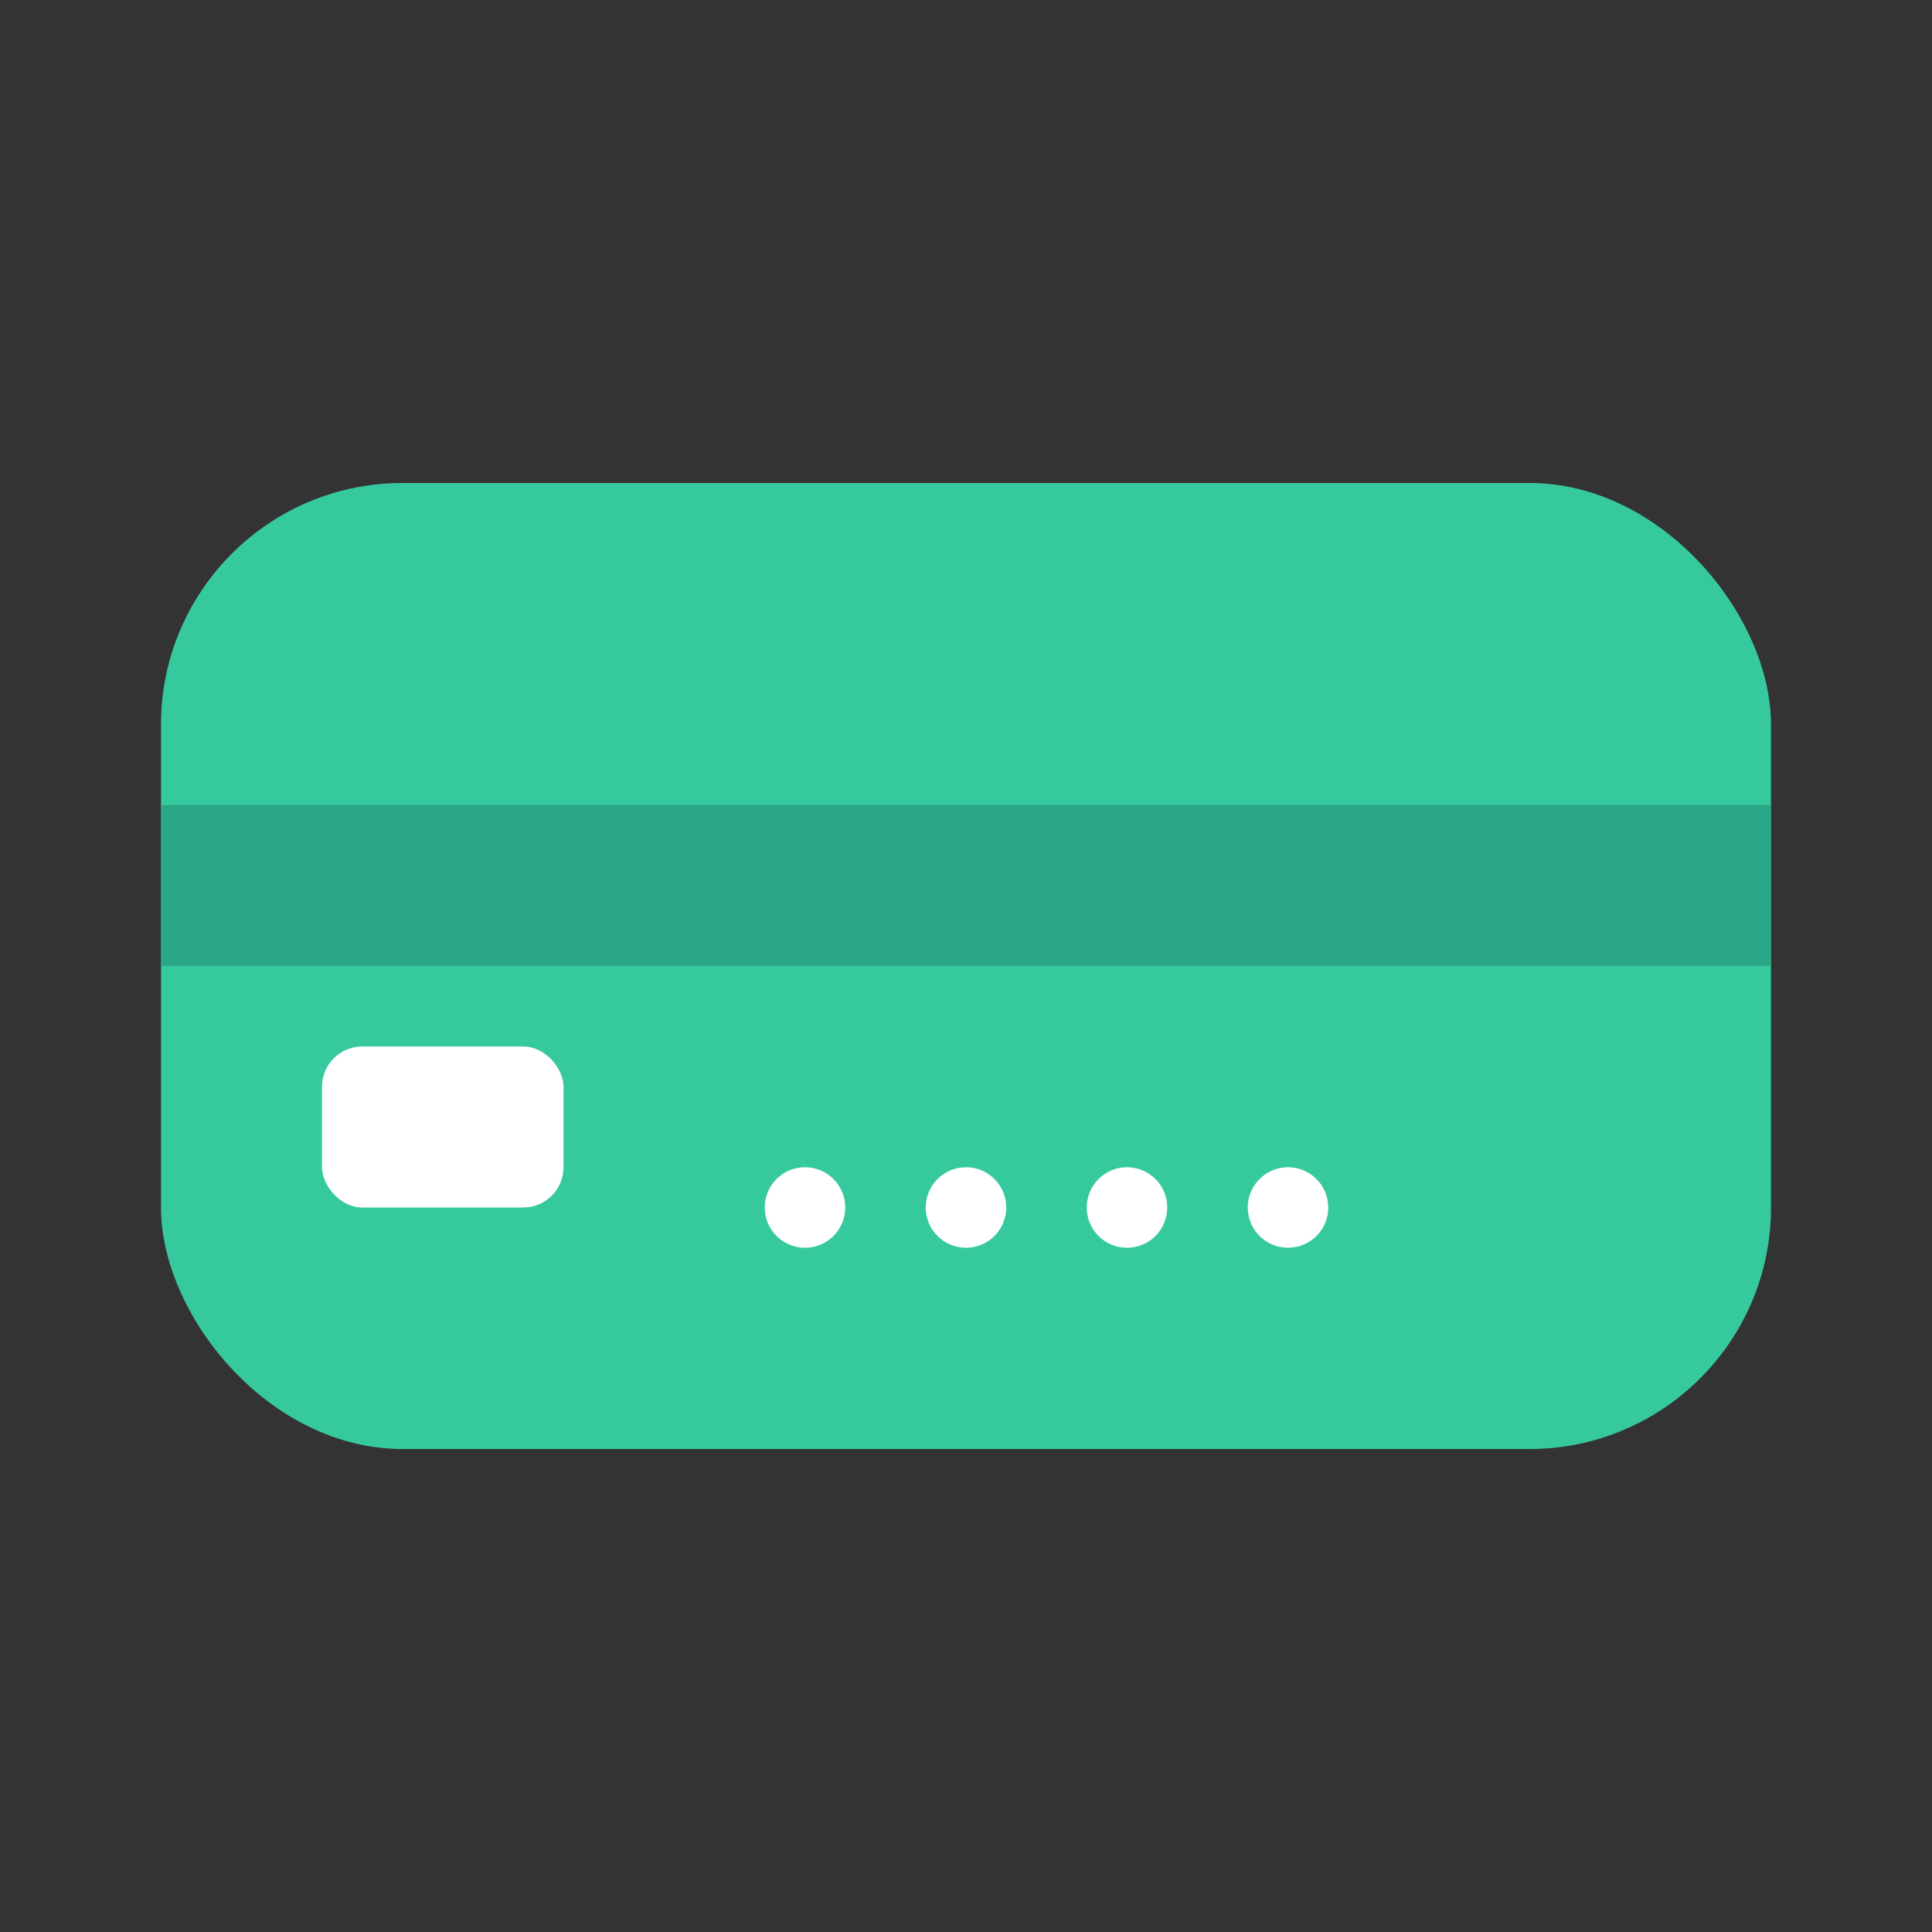 <svg width="24" height="24" viewBox="0 0 24 24" fill="none" xmlns="http://www.w3.org/2000/svg">
  <rect x="0" y="0" width="24" height="24" fill="#333333" stroke="none"/>
  <!-- Card -->
  <rect x="2" y="6" width="20" height="12" rx="3" fill="#37C99E"/>
  
  <!-- Magnetic stripe -->
  <rect x="2" y="10" width="20" height="2" fill="#2BA686"/>
  
  <!-- Chip -->
  <rect x="4" y="13" width="3" height="2" rx="0.5" fill="white"/>
  
  <!-- Card number dots -->
  <circle cx="10" cy="15" r="0.5" fill="white"/>
  <circle cx="12" cy="15" r="0.5" fill="white"/>
  <circle cx="14" cy="15" r="0.5" fill="white"/>
  <circle cx="16" cy="15" r="0.5" fill="white"/>
</svg>

